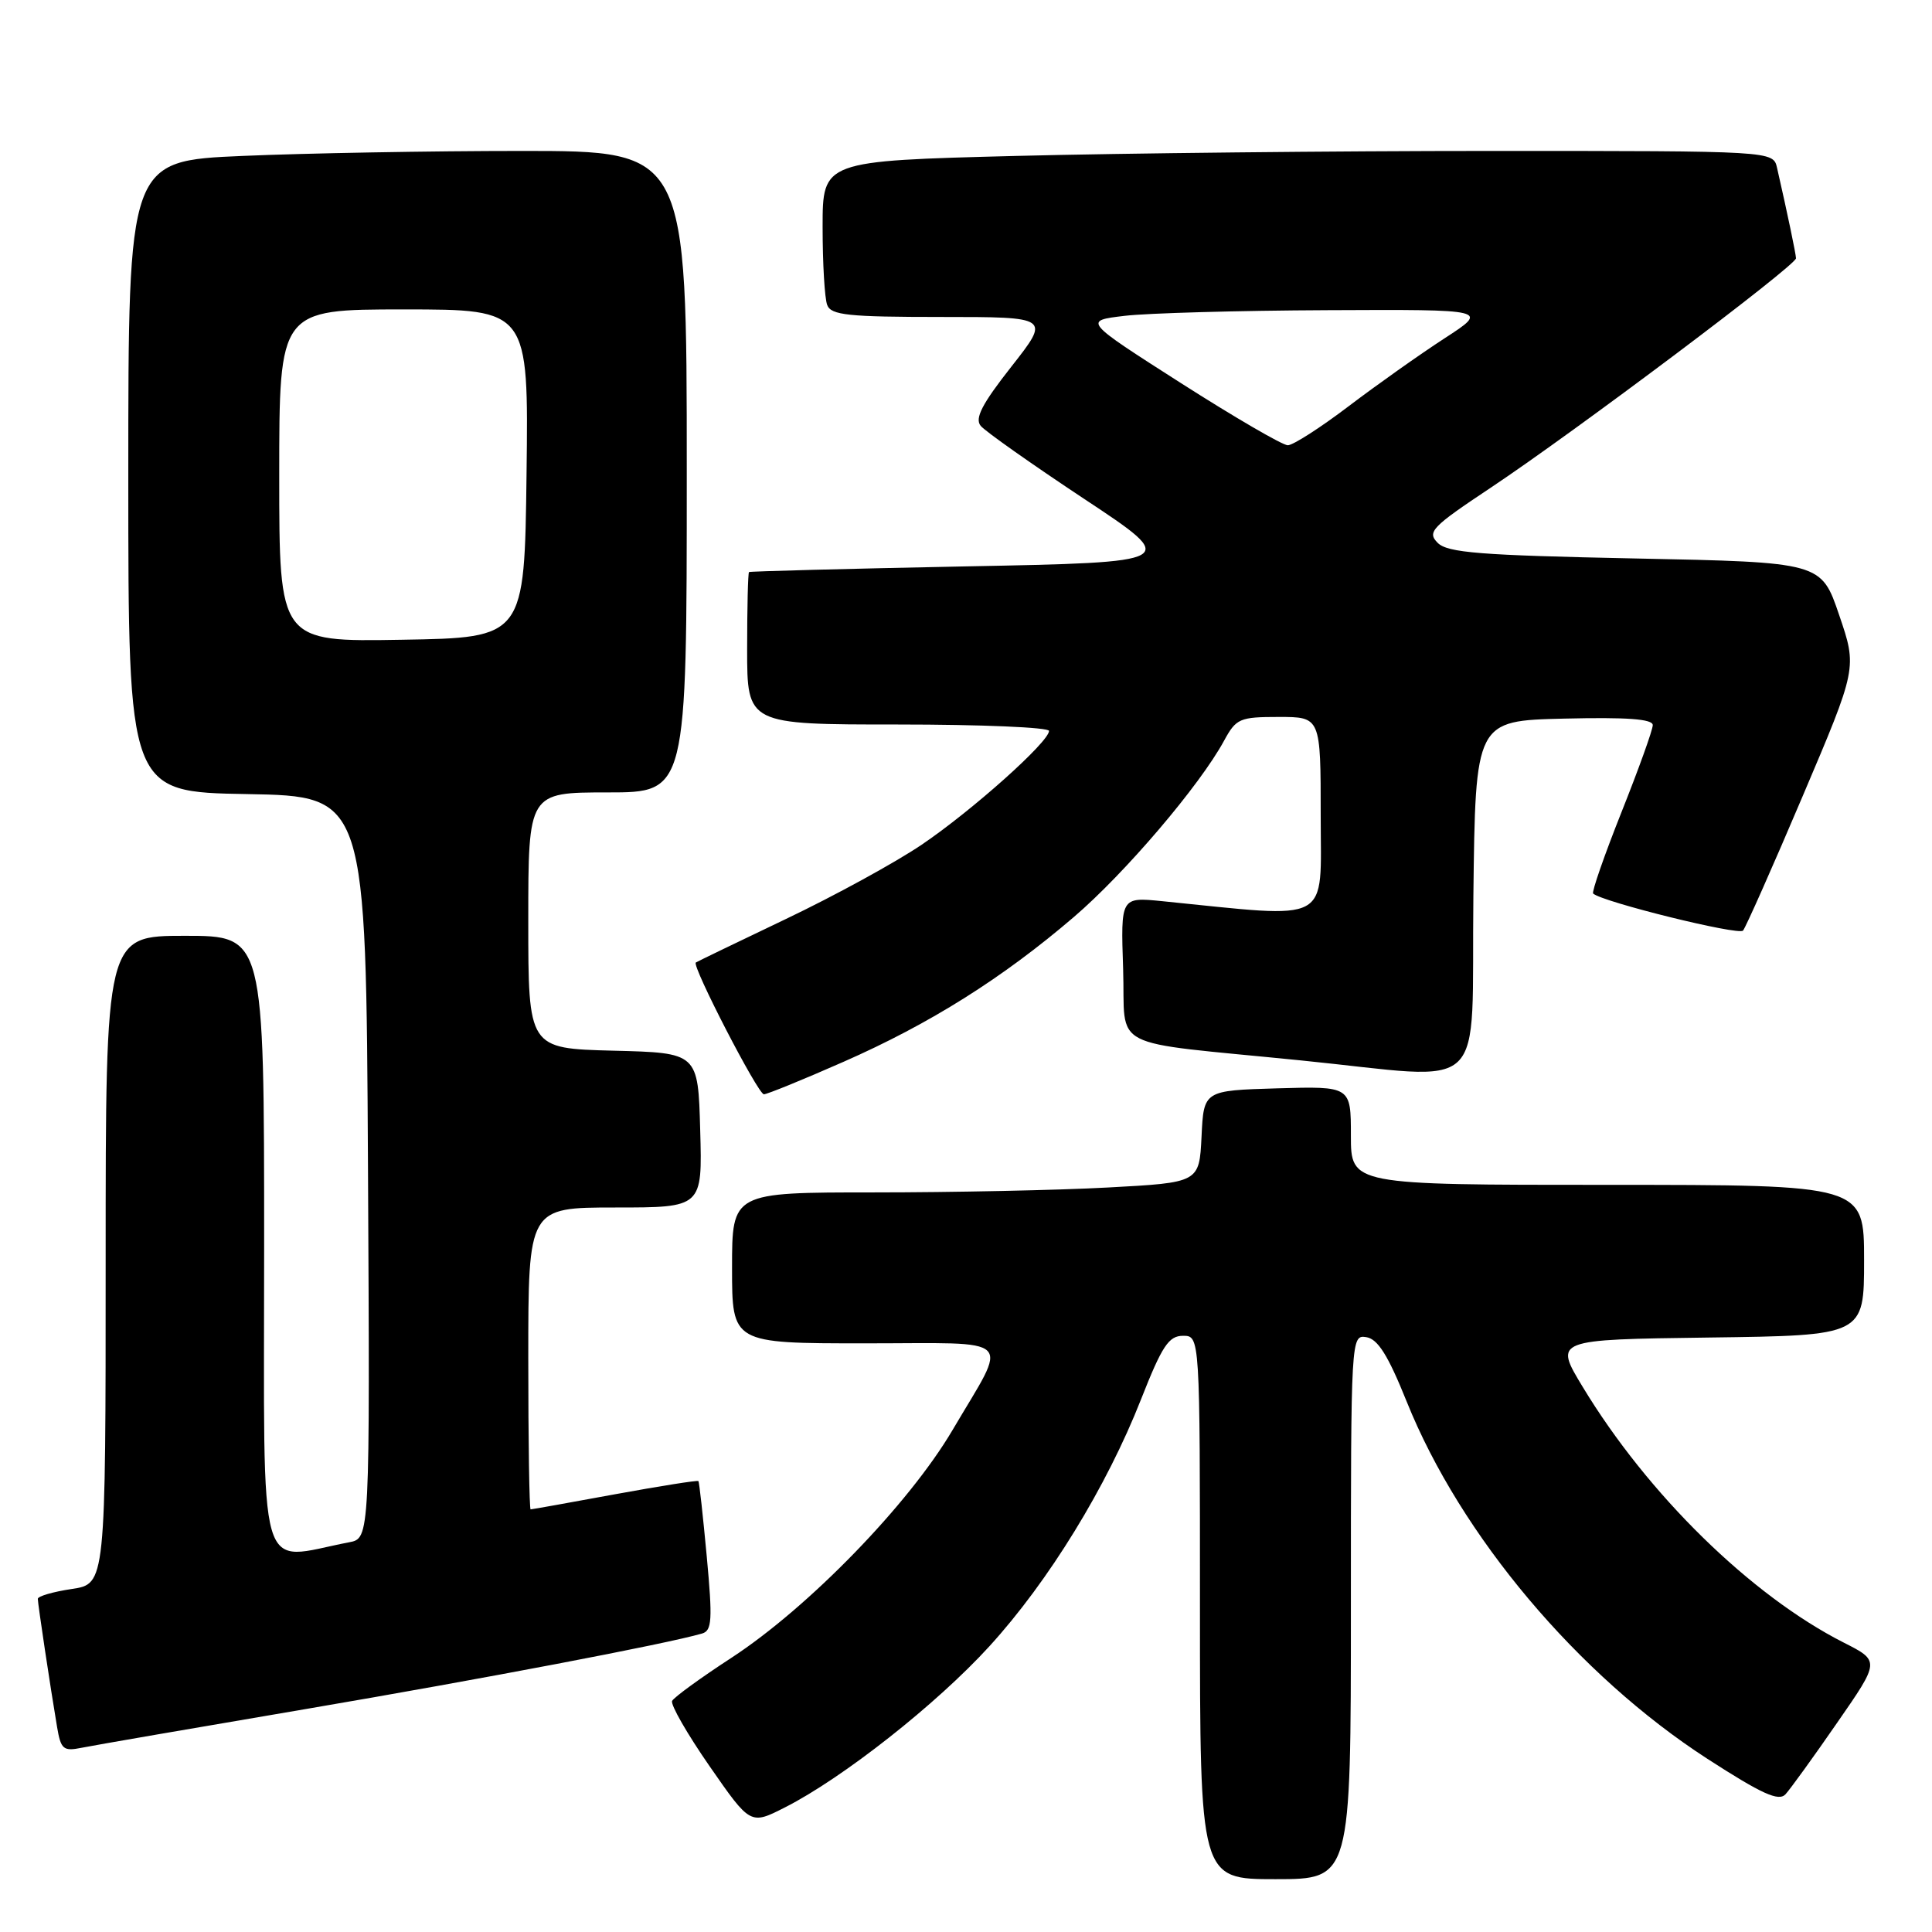 <?xml version="1.0" encoding="UTF-8" standalone="no"?>
<!DOCTYPE svg PUBLIC "-//W3C//DTD SVG 1.1//EN" "http://www.w3.org/Graphics/SVG/1.1/DTD/svg11.dtd" >
<svg xmlns="http://www.w3.org/2000/svg" xmlns:xlink="http://www.w3.org/1999/xlink" version="1.1" viewBox="0 0 256 256">
 <g >
 <path fill="currentColor"
d=" M 179.00 212.93 C 179.00 177.16 179.02 176.86 181.04 177.18 C 182.57 177.42 183.93 179.59 186.39 185.71 C 193.54 203.49 209.09 221.96 226.25 233.06 C 233.47 237.72 235.68 238.73 236.59 237.75 C 237.22 237.06 240.30 232.81 243.42 228.29 C 249.11 220.09 249.11 220.09 244.30 217.65 C 232.01 211.41 218.34 198.03 209.71 183.76 C 205.92 177.50 205.92 177.50 226.46 177.23 C 247.00 176.96 247.00 176.96 247.00 166.98 C 247.00 157.00 247.00 157.00 213.00 157.00 C 179.00 157.00 179.00 157.00 179.00 150.46 C 179.00 143.93 179.00 143.93 169.25 144.21 C 159.50 144.50 159.50 144.50 159.21 150.60 C 158.91 156.70 158.91 156.70 146.80 157.35 C 140.14 157.71 126.21 158.00 115.84 158.00 C 97.00 158.00 97.00 158.00 97.00 168.00 C 97.00 178.00 97.00 178.00 114.61 178.00 C 134.92 178.00 133.69 176.79 126.21 189.50 C 120.41 199.33 107.18 212.96 96.93 219.66 C 92.84 222.32 89.30 224.90 89.06 225.38 C 88.82 225.86 91.06 229.76 94.03 234.04 C 99.43 241.82 99.43 241.82 104.01 239.49 C 111.65 235.62 124.12 225.80 131.10 218.14 C 138.94 209.55 146.65 196.99 151.20 185.40 C 153.98 178.34 154.86 177.01 156.75 177.00 C 159.00 177.00 159.00 177.00 159.00 213.00 C 159.00 249.00 159.00 249.00 169.00 249.00 C 179.00 249.00 179.00 249.00 179.00 212.93 Z  M 40.50 226.46 C 64.04 222.45 88.25 217.84 93.03 216.45 C 94.34 216.07 94.43 214.66 93.65 206.25 C 93.15 200.89 92.66 196.39 92.54 196.25 C 92.43 196.12 87.45 196.91 81.48 198.00 C 75.50 199.10 70.48 200.00 70.31 200.00 C 70.14 200.00 70.00 191.00 70.00 180.00 C 70.00 160.00 70.00 160.00 81.53 160.00 C 93.07 160.00 93.07 160.00 92.78 149.75 C 92.50 139.50 92.50 139.50 81.25 139.22 C 70.00 138.93 70.00 138.93 70.00 121.97 C 70.00 105.00 70.00 105.00 80.50 105.00 C 91.00 105.00 91.00 105.00 91.00 62.50 C 91.00 20.00 91.00 20.00 69.16 20.00 C 57.15 20.00 40.50 20.30 32.16 20.66 C 17.00 21.31 17.00 21.31 17.00 63.13 C 17.00 104.95 17.00 104.95 32.75 105.22 C 48.50 105.50 48.50 105.50 48.76 154.67 C 49.02 203.84 49.02 203.84 46.26 204.36 C 33.90 206.73 35.00 210.58 35.00 165.09 C 35.00 124.00 35.00 124.00 24.50 124.00 C 14.00 124.00 14.00 124.00 14.00 166.94 C 14.00 209.88 14.00 209.88 9.50 210.55 C 7.02 210.92 5.00 211.51 5.01 211.86 C 5.02 212.56 6.66 223.50 7.56 228.82 C 8.06 231.80 8.39 232.08 10.81 231.59 C 12.29 231.29 25.65 228.98 40.50 226.46 Z  M 111.76 140.70 C 123.20 135.67 132.84 129.61 142.29 121.51 C 149.08 115.70 158.99 104.06 162.20 98.14 C 163.80 95.20 164.26 95.00 169.45 95.00 C 175.00 95.00 175.00 95.00 175.00 108.12 C 175.00 122.62 176.73 121.69 154.00 119.41 C 148.50 118.86 148.50 118.86 148.82 128.38 C 149.18 139.36 146.32 137.89 172.38 140.51 C 197.68 143.05 194.92 145.67 195.23 118.75 C 195.50 95.50 195.50 95.50 207.25 95.22 C 215.56 95.02 219.00 95.27 219.00 96.08 C 219.00 96.71 217.13 101.91 214.85 107.63 C 212.57 113.36 210.89 118.20 211.10 118.40 C 212.35 119.52 230.40 123.98 230.96 123.31 C 231.33 122.86 234.89 114.85 238.86 105.50 C 246.09 88.50 246.09 88.50 243.70 81.50 C 241.32 74.50 241.32 74.50 216.69 74.00 C 196.08 73.58 191.81 73.24 190.50 71.93 C 189.07 70.49 189.70 69.83 197.52 64.63 C 208.65 57.22 238.01 35.16 237.98 34.22 C 237.95 33.58 236.90 28.52 235.47 22.25 C 234.96 20.00 234.96 20.00 197.64 20.00 C 177.12 20.00 148.78 20.30 134.66 20.66 C 109.00 21.32 109.00 21.32 109.00 30.08 C 109.00 34.90 109.27 39.55 109.61 40.42 C 110.12 41.76 112.41 42.00 124.70 42.00 C 139.18 42.00 139.18 42.00 134.02 48.57 C 130.11 53.54 129.13 55.45 129.95 56.43 C 130.54 57.15 136.72 61.51 143.68 66.12 C 156.34 74.50 156.34 74.50 127.92 75.05 C 112.29 75.36 99.39 75.70 99.25 75.80 C 99.11 75.91 99.00 80.50 99.00 86.00 C 99.00 96.00 99.00 96.00 119.00 96.00 C 130.00 96.00 139.00 96.38 139.00 96.85 C 139.00 98.30 128.84 107.38 122.14 111.92 C 118.64 114.29 110.54 118.72 104.14 121.77 C 97.74 124.83 92.36 127.42 92.20 127.54 C 91.64 127.96 100.44 145.00 101.22 145.00 C 101.64 145.00 106.39 143.07 111.76 140.70 Z  M 37.00 63.02 C 37.00 41.00 37.00 41.00 53.52 41.00 C 70.04 41.00 70.04 41.00 69.77 62.75 C 69.50 84.50 69.50 84.50 53.25 84.77 C 37.00 85.05 37.00 85.05 37.00 63.02 Z  M 156.46 50.75 C 143.55 42.50 143.55 42.50 149.02 41.85 C 152.04 41.49 164.13 41.15 175.91 41.10 C 197.31 41.00 197.31 41.00 191.41 44.83 C 188.16 46.94 182.44 50.99 178.70 53.83 C 174.96 56.67 171.33 59.00 170.64 59.00 C 169.94 59.00 163.57 55.29 156.46 50.75 Z "/>
</g>
</svg>